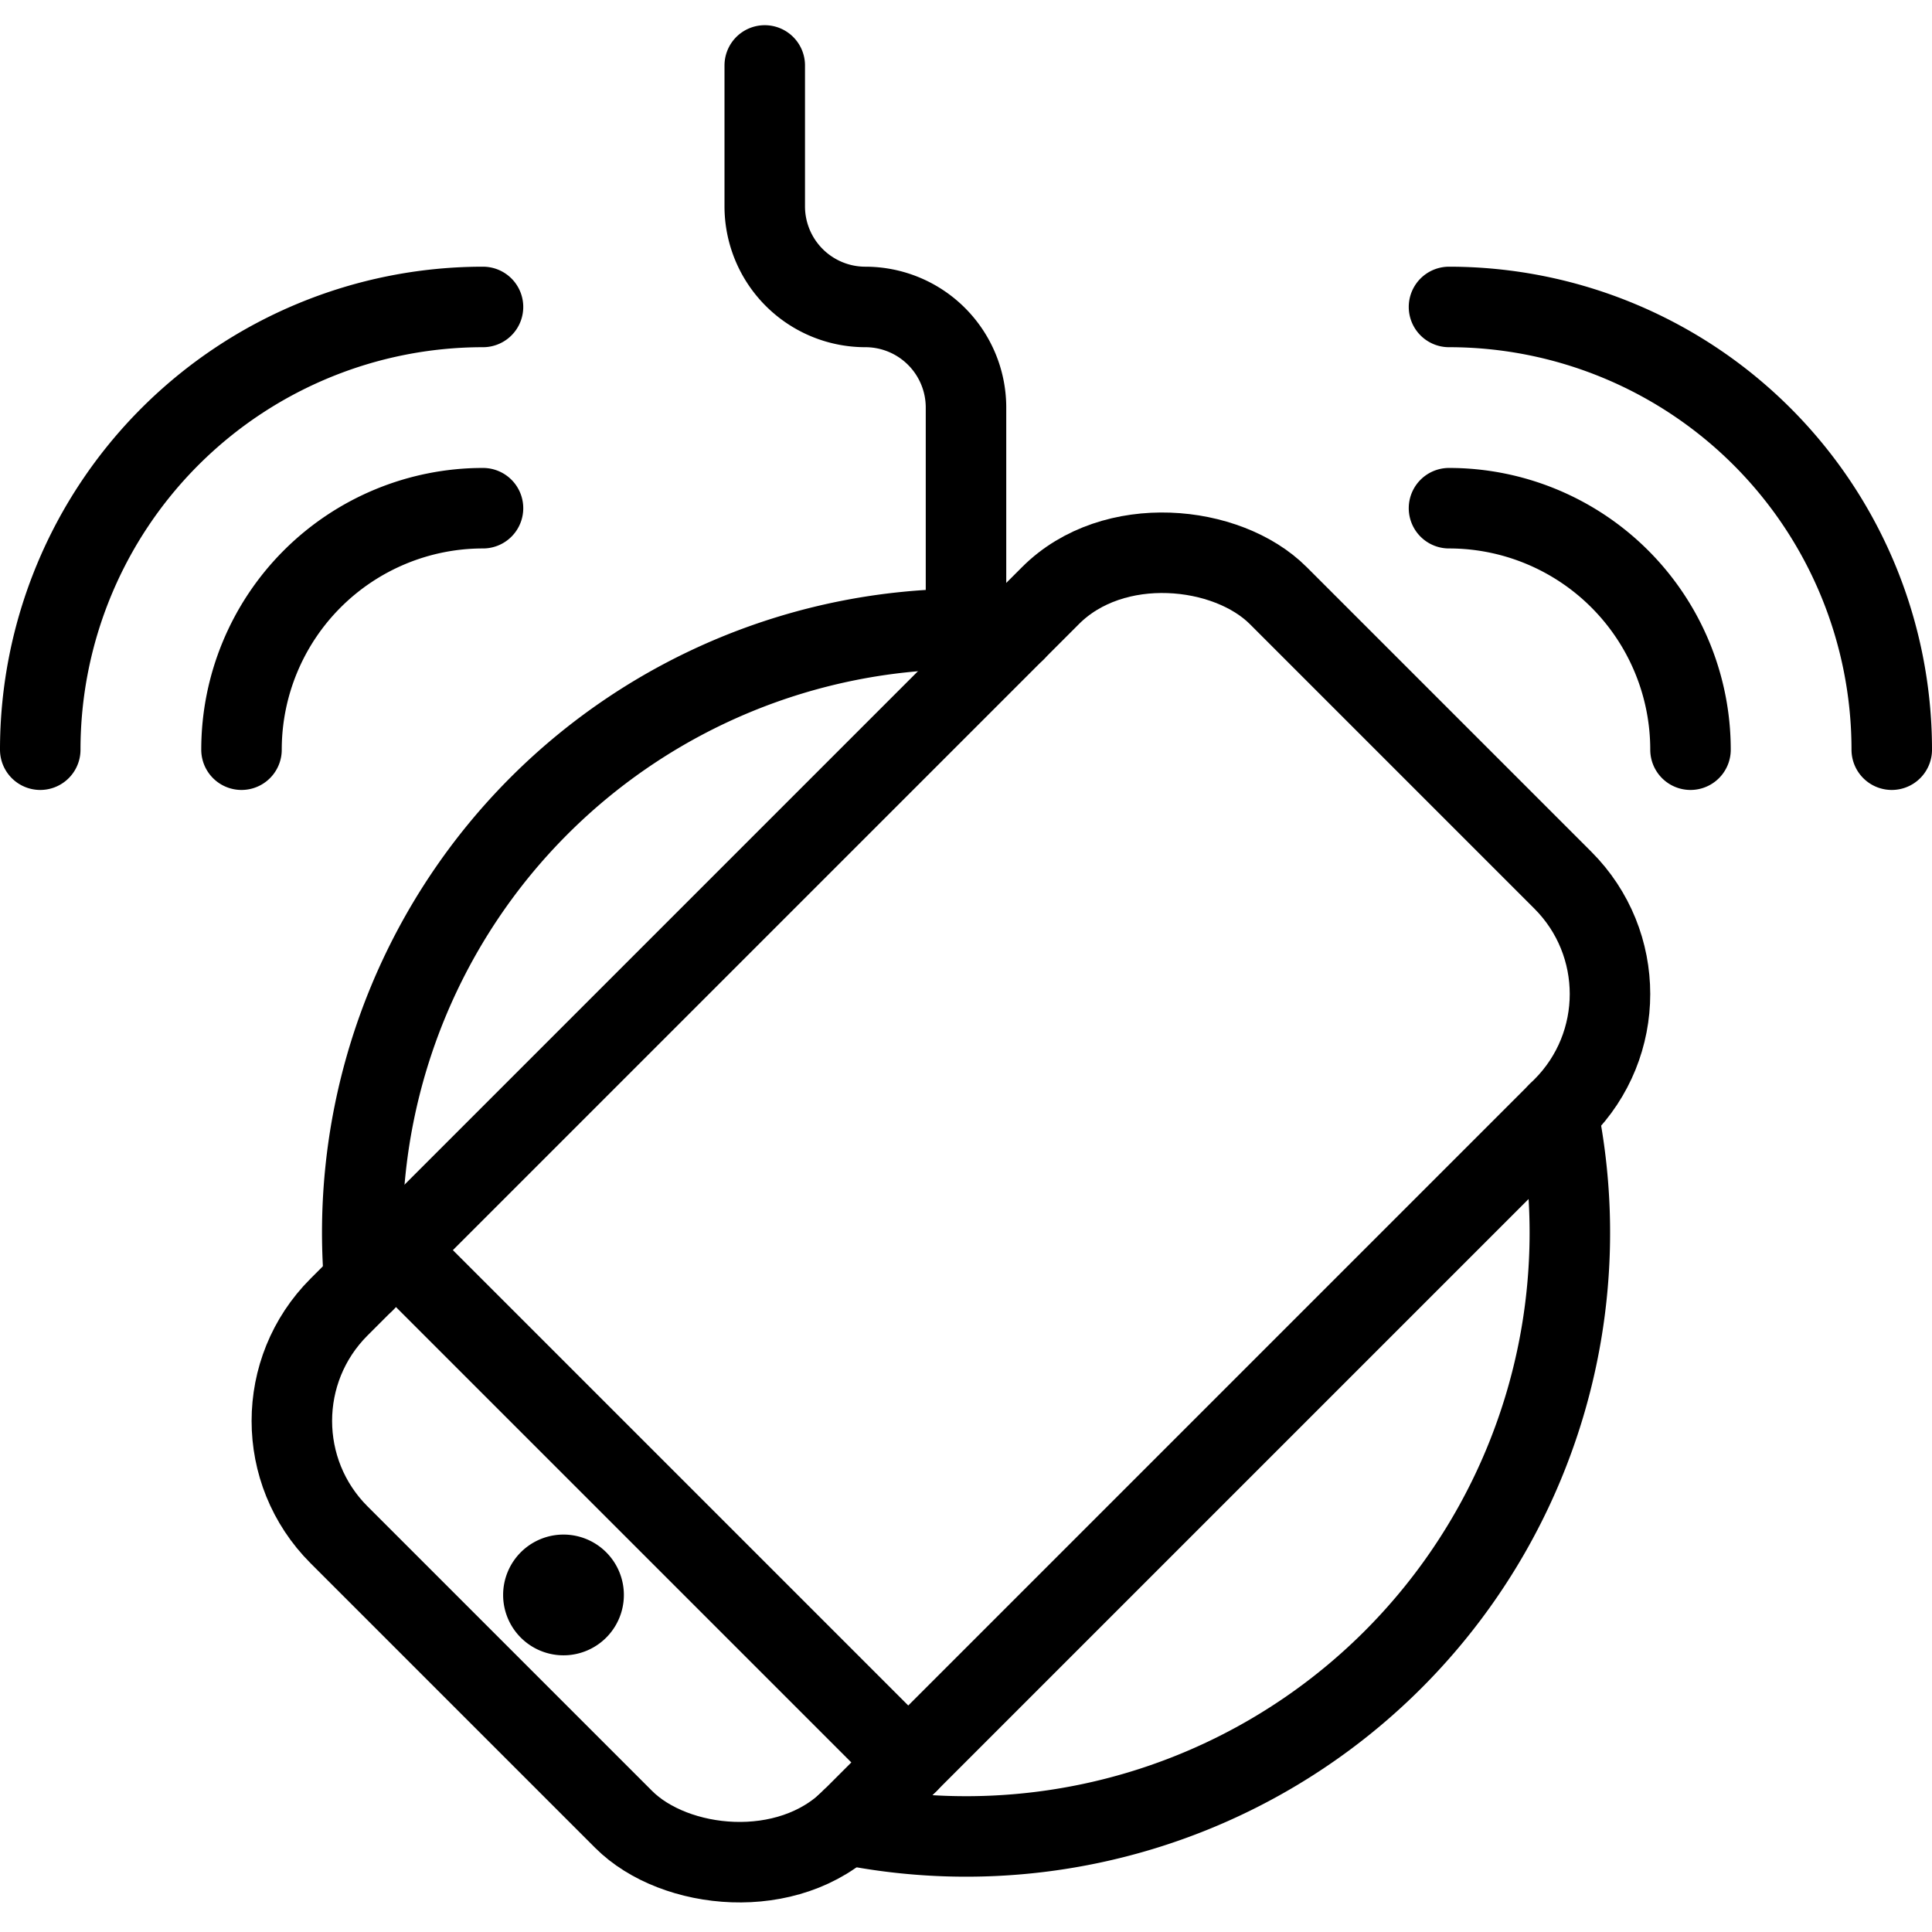 <svg xmlns="http://www.w3.org/2000/svg" viewBox="0 0 24 24"><defs><style>.a{fill:none;stroke:currentColor;stroke-linecap:round;stroke-linejoin:round;}</style></defs><title>charging-wireless-charging</title><rect class="a" x="3.563" y="10.5" width="16.5" height="9" rx="2" ry="2" transform="translate(-7.147 12.746) rotate(-45)"/><line class="a" x1="11.283" y1="21.894" x2="4.919" y2="15.53"/><path class="a" d="M12,7.813V5.063a1.25,1.25,0,0,0-1.25-1.25A1.25,1.25,0,0,1,9.5,2.563V.813"/><path class="a" d="M3,9.313a3,3,0,0,1,3-3"/><path class="a" d="M.5,9.313A5.5,5.5,0,0,1,6,3.813"/><path class="a" d="M21,9.313a3,3,0,0,0-3-3"/><path class="a" d="M23.5,9.313a5.5,5.5,0,0,0-5.5-5.5"/><path class="a" d="M7,19.563a.25.25,0,1,1-.25.25.25.25,0,0,1,.25-.25"/><path class="a" d="M12.611,7.838c-.2-.016-.405-.025-.611-.025a7.5,7.5,0,0,0-7.5,7.5c0,.206.009.41.025.611"/><path class="a" d="M10.575,22.6c-.021.022-.044.043-.066.063a7.5,7.5,0,0,0,8.843-8.839"/></svg>